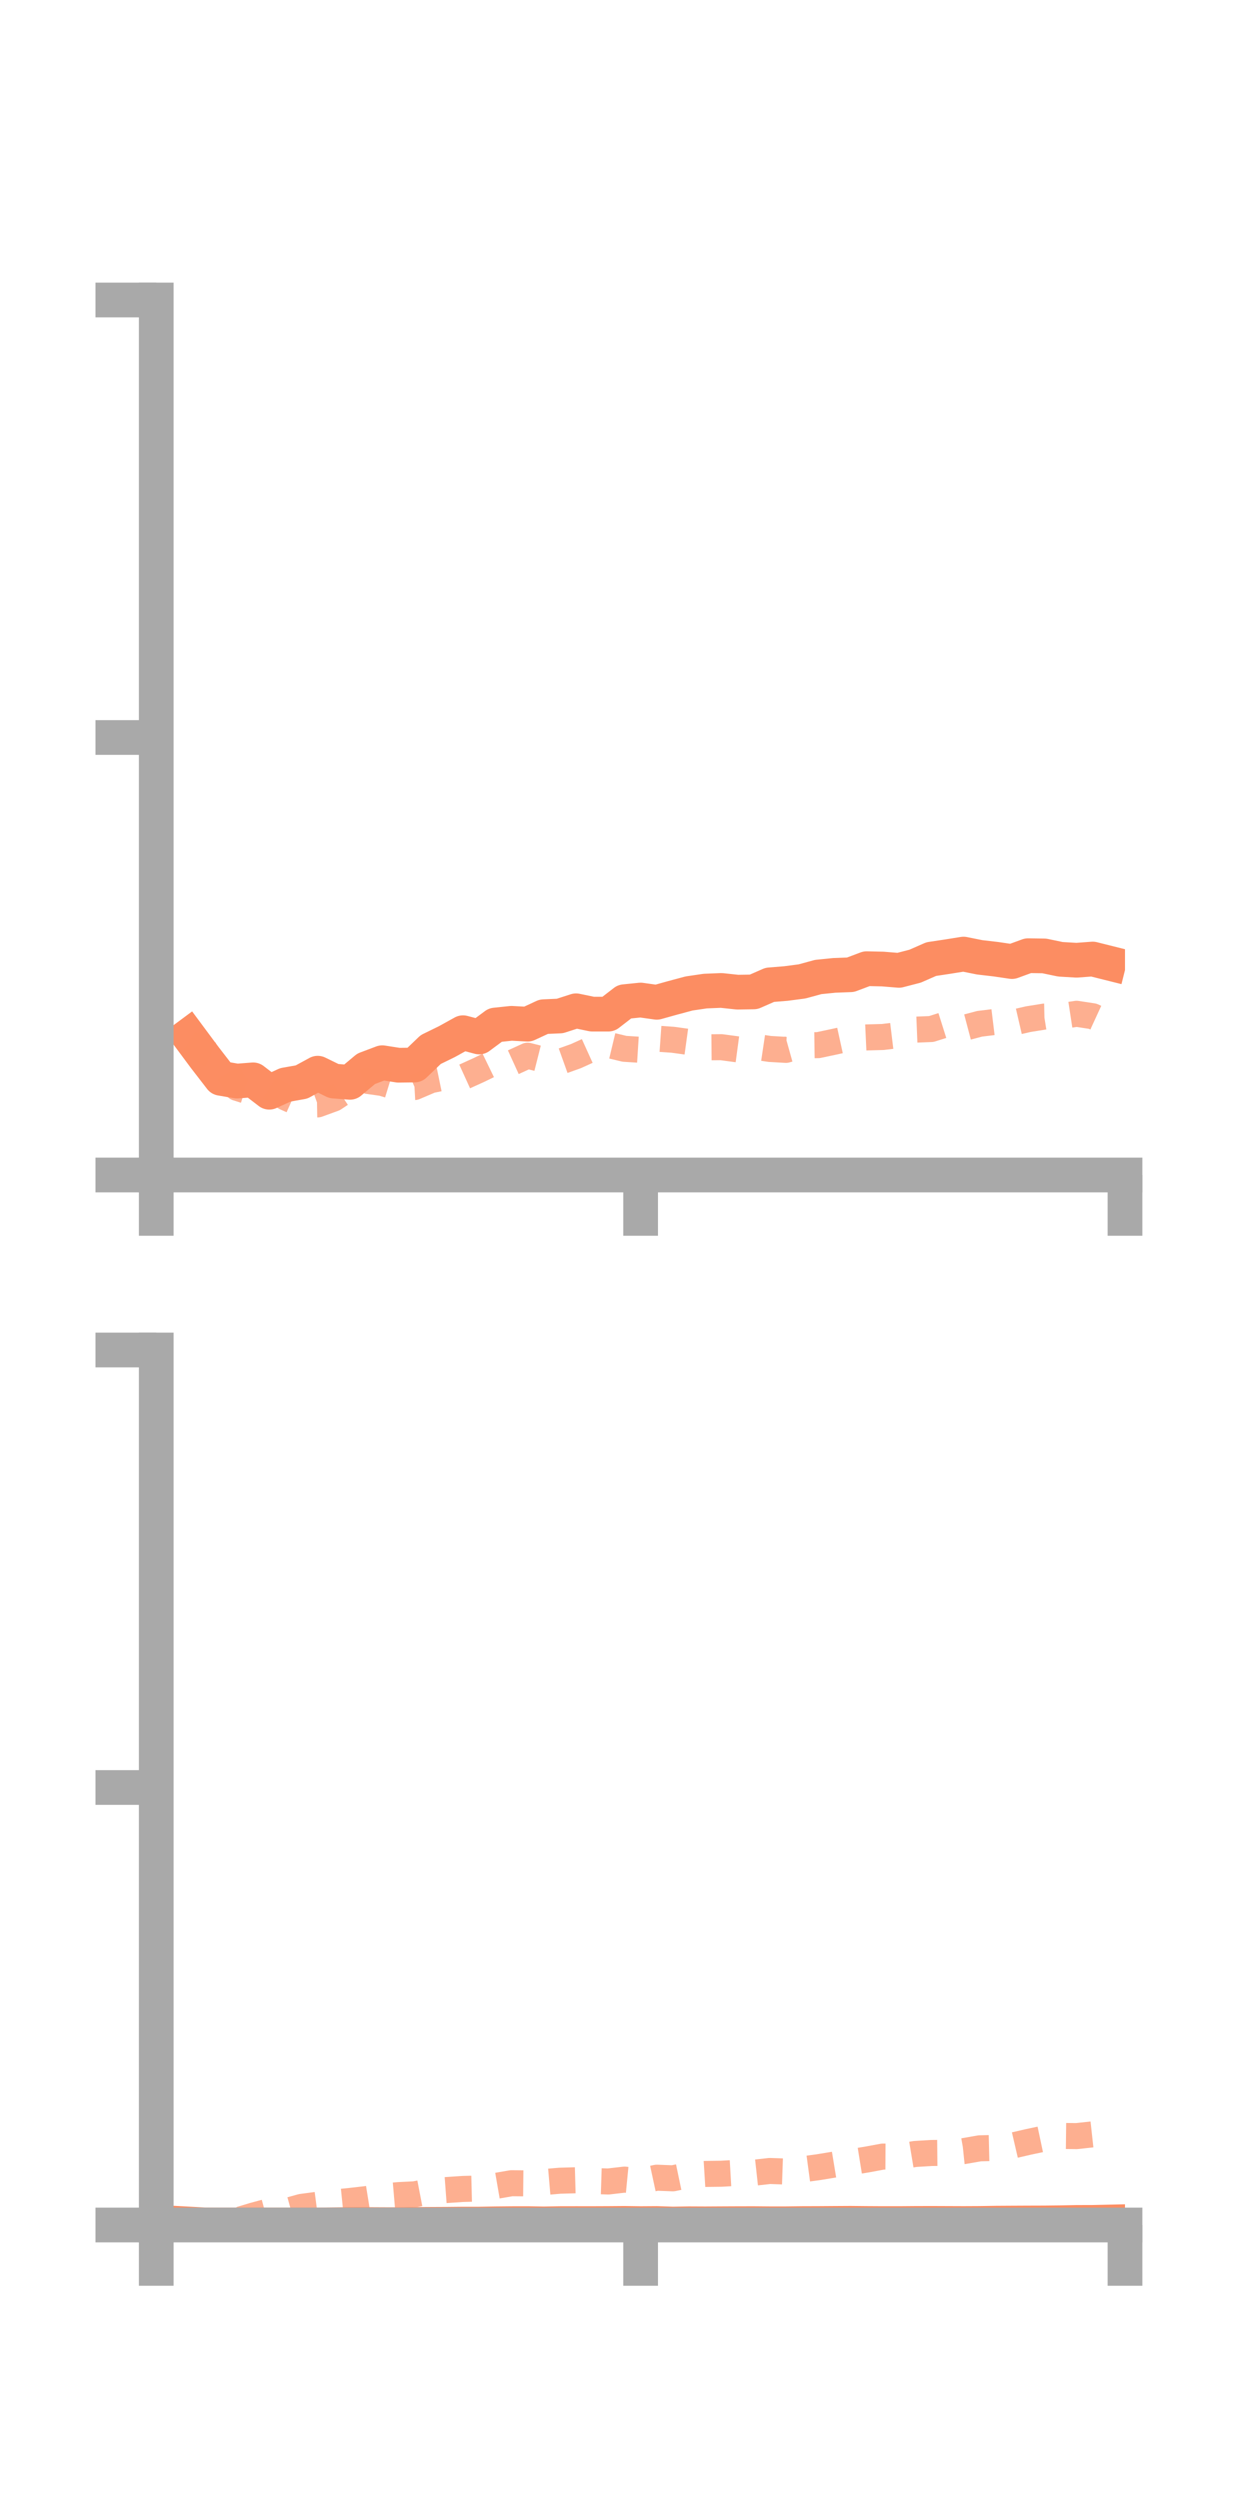 <?xml version="1.0" encoding="utf-8" standalone="no"?>
<!DOCTYPE svg PUBLIC "-//W3C//DTD SVG 1.1//EN"
  "http://www.w3.org/Graphics/SVG/1.1/DTD/svg11.dtd">
<!-- Created with matplotlib (https://matplotlib.org/) -->
<svg height="144pt" version="1.1" viewBox="0 0 72 144" width="72pt" xmlns="http://www.w3.org/2000/svg" xmlns:xlink="http://www.w3.org/1999/xlink">
 <defs>
  <style type="text/css">*{stroke-linecap:butt;stroke-linejoin:round;}</style>
 </defs>
 <g id="figure_1">
  <g id="patch_1">
   <path d="M 0 144 
L 72 144 
L 72 0 
L 0 0 
z
" style="fill:none;"/>
  </g>
  <g id="axes_1">
   <g id="patch_2">
    <path d="M 9 67.68 
L 64.8 67.68 
L 64.8 17.28 
L 9 17.28 
z
" style="fill:none;"/>
   </g>
   <g id="matplotlib.axis_1">
    <g id="xtick_1">
     <g id="line2d_1">
      <defs>
       <path d="M 0 0 
L 0 3.5 
" id="m85378a0d68" style="stroke:#a9a9a9;stroke-width:2;"/>
      </defs>
      <g>
       <use style="fill:#a9a9a9;stroke:#a9a9a9;stroke-width:2;" x="9" xlink:href="#m85378a0d68" y="67.68"/>
      </g>
     </g>
    </g>
    <g id="xtick_2">
     <g id="line2d_2">
      <g>
       <use style="fill:#a9a9a9;stroke:#a9a9a9;stroke-width:2;" x="36.9" xlink:href="#m85378a0d68" y="67.68"/>
      </g>
     </g>
    </g>
    <g id="xtick_3">
     <g id="line2d_3">
      <g>
       <use style="fill:#a9a9a9;stroke:#a9a9a9;stroke-width:2;" x="64.8" xlink:href="#m85378a0d68" y="67.68"/>
      </g>
     </g>
    </g>
   </g>
   <g id="matplotlib.axis_2">
    <g id="ytick_1">
     <g id="line2d_4">
      <defs>
       <path d="M 0 0 
L -3.5 0 
" id="mc079da66f8" style="stroke:#a9a9a9;stroke-width:2;"/>
      </defs>
      <g>
       <use style="fill:#a9a9a9;stroke:#a9a9a9;stroke-width:2;" x="9" xlink:href="#mc079da66f8" y="67.68"/>
      </g>
     </g>
    </g>
    <g id="ytick_2">
     <g id="line2d_5">
      <g>
       <use style="fill:#a9a9a9;stroke:#a9a9a9;stroke-width:2;" x="9" xlink:href="#mc079da66f8" y="42.48"/>
      </g>
     </g>
    </g>
    <g id="ytick_3">
     <g id="line2d_6">
      <g>
       <use style="fill:#a9a9a9;stroke:#a9a9a9;stroke-width:2;" x="9" xlink:href="#mc079da66f8" y="17.28"/>
      </g>
     </g>
    </g>
   </g>
   <g id="line2d_7">
    <path clip-path="url(#pcfc6412b61)" d="M 10.86 59.655 
L 11.79 60.908 
L 12.72 62.112 
L 13.65 62.271 
L 14.58 62.199 
L 15.51 62.912 
L 16.44 62.487 
L 17.37 62.323 
L 18.3 61.816 
L 19.23 62.27 
L 20.16 62.342 
L 21.09 61.563 
L 22.02 61.212 
L 22.95 61.357 
L 23.88 61.345 
L 24.81 60.454 
L 25.74 59.999 
L 26.67 59.484 
L 27.6 59.731 
L 28.53 59.041 
L 29.46 58.943 
L 30.39 58.993 
L 31.32 58.562 
L 32.25 58.521 
L 33.18 58.221 
L 34.11 58.414 
L 35.04 58.415 
L 35.97 57.697 
L 36.9 57.602 
L 37.83 57.733 
L 38.76 57.473 
L 39.69 57.224 
L 40.62 57.087 
L 41.55 57.049 
L 42.48 57.149 
L 43.41 57.134 
L 44.34 56.726 
L 45.27 56.651 
L 46.2 56.529 
L 47.13 56.275 
L 48.06 56.181 
L 48.99 56.146 
L 49.92 55.796 
L 50.85 55.817 
L 51.78 55.893 
L 52.71 55.652 
L 53.64 55.244 
L 54.57 55.104 
L 55.5 54.955 
L 56.43 55.142 
L 57.36 55.25 
L 58.29 55.387 
L 59.22 55.047 
L 60.15 55.061 
L 61.08 55.255 
L 62.01 55.31 
L 62.94 55.24 
L 63.87 55.473 
" style="fill:none;stroke:#fc8d62;stroke-linecap:square;stroke-width:2;"/>
   </g>
   <g id="line2d_8">
    <path clip-path="url(#pcfc6412b61)" d="M 10.86 60.009 
L 11.79 60.608 
L 12.72 60.992 
L 13.65 62.66 
L 14.58 62.954 
L 15.51 62.619 
L 16.44 63.213 
L 17.37 63.63 
L 18.3 63.614 
L 19.23 63.275 
L 20.16 62.657 
L 21.09 62.248 
L 22.02 62.38 
L 22.95 62.666 
L 23.88 62.615 
L 24.81 62.218 
L 25.74 62.027 
L 26.67 62.047 
L 27.6 61.624 
L 28.53 61.172 
L 29.46 61.232 
L 30.39 60.808 
L 31.32 61.043 
L 32.25 61.163 
L 33.18 60.83 
L 34.11 60.408 
L 35.04 60.188 
L 35.97 60.411 
L 36.9 60.47 
L 37.83 59.826 
L 38.76 59.891 
L 39.69 60.019 
L 40.62 60.326 
L 41.55 60.318 
L 42.48 60.443 
L 43.41 60.28 
L 44.34 60.419 
L 45.27 60.473 
L 46.2 60.213 
L 47.13 60.2 
L 48.06 60.003 
L 48.99 59.799 
L 49.92 59.756 
L 50.85 59.731 
L 51.78 59.618 
L 52.71 59.309 
L 53.64 59.272 
L 54.57 58.979 
L 55.5 59.216 
L 56.43 58.97 
L 57.36 58.857 
L 58.29 58.92 
L 59.22 58.705 
L 60.15 58.556 
L 61.08 58.536 
L 62.01 58.394 
L 62.94 58.535 
L 63.87 58.963 
" style="fill:none;stroke:#fc8d62;stroke-dasharray:1.5,1.5;stroke-dashoffset:0;stroke-opacity:0.7;stroke-width:1.5;"/>
   </g>
   <g id="patch_3">
    <path d="M 9 67.68 
L 9 17.28 
" style="fill:none;stroke:#a9a9a9;stroke-linecap:square;stroke-linejoin:miter;stroke-width:2;"/>
   </g>
   <g id="patch_4">
    <path d="M 64.8 67.68 
L 64.8 17.28 
" style="fill:none;"/>
   </g>
   <g id="patch_5">
    <path d="M 9 67.68 
L 64.8 67.68 
" style="fill:none;stroke:#a9a9a9;stroke-linecap:square;stroke-linejoin:miter;stroke-width:2;"/>
   </g>
   <g id="patch_6">
    <path d="M 9 17.28 
L 64.8 17.28 
" style="fill:none;"/>
   </g>
  </g>
  <g id="axes_2">
   <g id="patch_7">
    <path d="M 9 128.16 
L 64.8 128.16 
L 64.8 77.76 
L 9 77.76 
z
" style="fill:none;"/>
   </g>
   <g id="matplotlib.axis_3">
    <g id="xtick_4">
     <g id="line2d_9">
      <g>
       <use style="fill:#a9a9a9;stroke:#a9a9a9;stroke-width:2;" x="9" xlink:href="#m85378a0d68" y="128.16"/>
      </g>
     </g>
    </g>
    <g id="xtick_5">
     <g id="line2d_10">
      <g>
       <use style="fill:#a9a9a9;stroke:#a9a9a9;stroke-width:2;" x="36.9" xlink:href="#m85378a0d68" y="128.16"/>
      </g>
     </g>
    </g>
    <g id="xtick_6">
     <g id="line2d_11">
      <g>
       <use style="fill:#a9a9a9;stroke:#a9a9a9;stroke-width:2;" x="64.8" xlink:href="#m85378a0d68" y="128.16"/>
      </g>
     </g>
    </g>
   </g>
   <g id="matplotlib.axis_4">
    <g id="ytick_4">
     <g id="line2d_12">
      <g>
       <use style="fill:#a9a9a9;stroke:#a9a9a9;stroke-width:2;" x="9" xlink:href="#mc079da66f8" y="128.16"/>
      </g>
     </g>
    </g>
    <g id="ytick_5">
     <g id="line2d_13">
      <g>
       <use style="fill:#a9a9a9;stroke:#a9a9a9;stroke-width:2;" x="9" xlink:href="#mc079da66f8" y="102.96"/>
      </g>
     </g>
    </g>
    <g id="ytick_6">
     <g id="line2d_14">
      <g>
       <use style="fill:#a9a9a9;stroke:#a9a9a9;stroke-width:2;" x="9" xlink:href="#mc079da66f8" y="77.76"/>
      </g>
     </g>
    </g>
   </g>
   <g id="line2d_15">
    <path clip-path="url(#p94f39cbfd9)" d="M 10.86 128.102 
L 11.79 128.153 
L 12.72 128.16 
L 13.65 128.159 
L 14.58 128.156 
L 15.51 128.157 
L 16.44 128.157 
L 17.37 128.158 
L 18.3 128.158 
L 19.23 128.146 
L 20.16 128.134 
L 21.09 128.133 
L 22.02 128.139 
L 22.95 128.142 
L 23.88 128.13 
L 24.81 128.124 
L 25.74 128.119 
L 26.67 128.109 
L 27.6 128.109 
L 28.53 128.092 
L 29.46 128.082 
L 30.39 128.08 
L 31.32 128.097 
L 32.25 128.08 
L 33.18 128.078 
L 34.11 128.079 
L 35.04 128.075 
L 35.97 128.067 
L 36.9 128.081 
L 37.83 128.074 
L 38.76 128.105 
L 39.69 128.089 
L 40.62 128.094 
L 41.55 128.088 
L 42.48 128.083 
L 43.41 128.081 
L 44.34 128.09 
L 45.27 128.09 
L 46.2 128.078 
L 47.13 128.075 
L 48.06 128.068 
L 48.99 128.062 
L 49.92 128.072 
L 50.85 128.078 
L 51.78 128.078 
L 52.71 128.07 
L 53.64 128.067 
L 54.57 128.071 
L 55.5 128.075 
L 56.43 128.07 
L 57.36 128.055 
L 58.29 128.049 
L 59.22 128.044 
L 60.15 128.041 
L 61.08 128.03 
L 62.01 128.012 
L 62.94 128.009 
L 63.87 127.988 
" style="fill:none;stroke:#fc8d62;stroke-linecap:square;stroke-width:2;"/>
   </g>
   <g id="line2d_16">
    <path clip-path="url(#p94f39cbfd9)" d="M 10.86 128.127 
L 11.79 128.106 
L 12.72 128.086 
L 13.65 127.902 
L 14.58 127.621 
L 15.51 127.369 
L 16.44 127.373 
L 17.37 127.116 
L 18.3 126.993 
L 19.23 126.869 
L 20.16 126.774 
L 21.09 126.669 
L 22.02 126.519 
L 22.95 126.439 
L 23.88 126.393 
L 24.81 126.214 
L 25.74 126.145 
L 26.67 126.083 
L 27.6 126.06 
L 28.53 125.914 
L 29.46 125.753 
L 30.39 125.762 
L 31.32 125.689 
L 32.25 125.609 
L 33.18 125.583 
L 34.11 125.625 
L 35.04 125.654 
L 35.97 125.545 
L 36.9 125.636 
L 37.83 125.435 
L 38.76 125.471 
L 39.69 125.277 
L 40.62 125.219 
L 41.55 125.207 
L 42.48 125.154 
L 43.41 125.151 
L 44.34 125.048 
L 45.27 125.08 
L 46.2 124.957 
L 47.13 124.832 
L 48.06 124.679 
L 48.99 124.541 
L 49.92 124.391 
L 50.85 124.219 
L 51.78 124.224 
L 52.71 124.069 
L 53.64 124.012 
L 54.57 124.003 
L 55.5 123.906 
L 56.43 123.743 
L 57.36 123.721 
L 58.29 123.593 
L 59.22 123.377 
L 60.15 123.18 
L 61.08 123.029 
L 62.01 123.04 
L 62.94 122.938 
L 63.87 123.048 
" style="fill:none;stroke:#fc8d62;stroke-dasharray:1.5,1.5;stroke-dashoffset:0;stroke-opacity:0.7;stroke-width:1.5;"/>
   </g>
   <g id="patch_8">
    <path d="M 9 128.16 
L 9 77.76 
" style="fill:none;stroke:#a9a9a9;stroke-linecap:square;stroke-linejoin:miter;stroke-width:2;"/>
   </g>
   <g id="patch_9">
    <path d="M 64.8 128.16 
L 64.8 77.76 
" style="fill:none;"/>
   </g>
   <g id="patch_10">
    <path d="M 9 128.16 
L 64.8 128.16 
" style="fill:none;stroke:#a9a9a9;stroke-linecap:square;stroke-linejoin:miter;stroke-width:2;"/>
   </g>
   <g id="patch_11">
    <path d="M 9 77.76 
L 64.8 77.76 
" style="fill:none;"/>
   </g>
  </g>
 </g>
 <defs>
  <clipPath id="pcfc6412b61">
   <rect height="50.4" width="55.8" x="9" y="17.28"/>
  </clipPath>
  <clipPath id="p94f39cbfd9">
   <rect height="50.4" width="55.8" x="9" y="77.76"/>
  </clipPath>
 </defs>
</svg>
